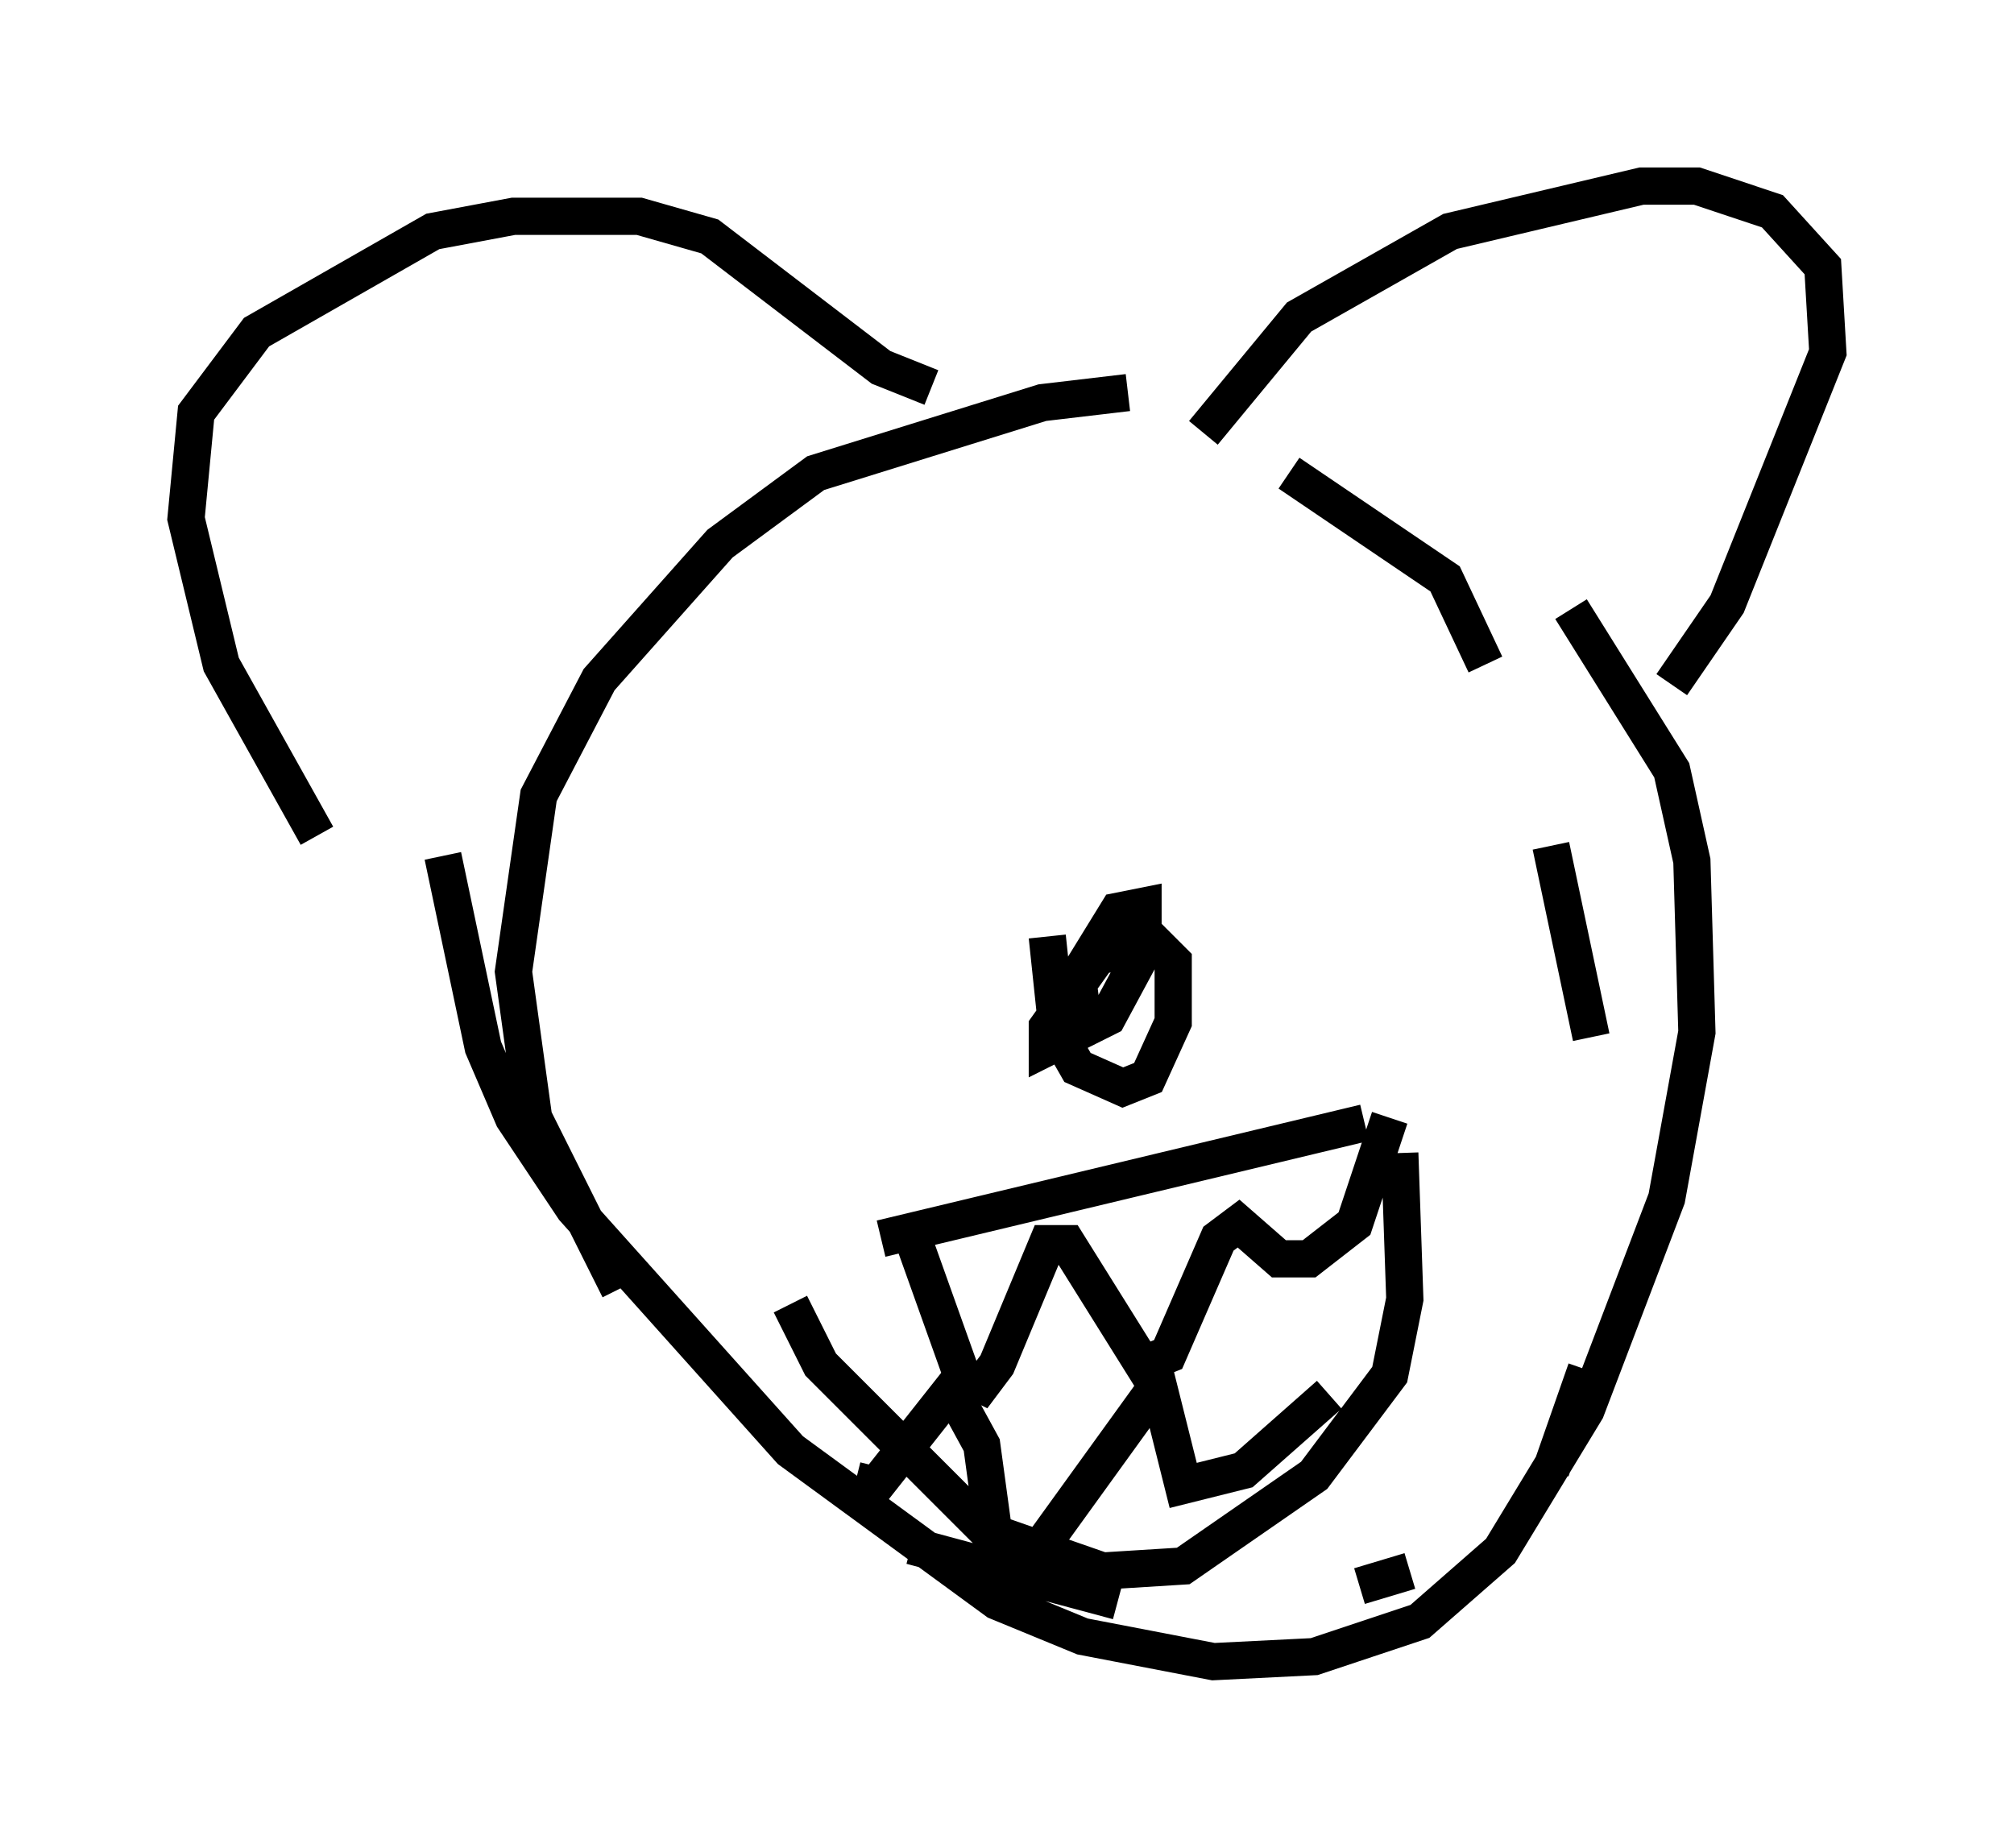 <?xml version="1.0" encoding="utf-8" ?>
<svg baseProfile="full" height="49.648" version="1.1" width="54.113" xmlns="http://www.w3.org/2000/svg" xmlns:ev="http://www.w3.org/2001/xml-events" xmlns:xlink="http://www.w3.org/1999/xlink"><defs /><rect fill="white" height="49.648" width="54.113" x="0" y="0" /><path d="M32.199, 10.683 m-1.894, -0.135 l-2.3, 0.271 -6.089, 1.894 l-2.571, 1.894 -3.248, 3.654 l-1.624, 3.112 -0.677, 4.736 l0.541, 3.924 2.3, 4.601 m4.33, 5.007 l0.0, 0.0 m3.518, 1.894 l5.548, 1.488 m6.495, -0.406 l1.353, -0.406 m3.789, -2.706 l0.947, -2.706 m0.677, -5.413 l0.0, 0.0 m-0.541, -3.518 l-1.083, -5.142 m-1.759, -4.871 l-1.083, -2.3 -4.195, -2.842 m-2.3, -1.083 l2.571, -3.112 4.059, -2.3 l5.142, -1.218 1.488, 0.0 l2.03, 0.677 1.353, 1.488 l0.135, 2.3 -2.706, 6.766 l-1.488, 2.165 m-19.892, -7.984 l-1.353, -0.541 -4.601, -3.518 l-1.894, -0.541 -3.383, 0.0 l-2.165, 0.406 -4.736, 2.706 l-1.624, 2.165 -0.271, 2.842 l0.947, 3.924 2.571, 4.601 m3.383, 0.541 l1.083, 5.142 0.812, 1.894 l1.624, 2.436 5.819, 6.495 l5.548, 4.059 2.3, 0.947 l3.518, 0.677 2.706, -0.135 l2.842, -0.947 2.165, -1.894 l2.3, -3.789 2.165, -5.683 l0.812, -4.465 -0.135, -4.601 l-0.541, -2.436 -2.706, -4.33 m-14.073, 8.796 l0.271, 2.571 0.541, 0.947 l1.218, 0.541 0.677, -0.271 l0.677, -1.488 0.0, -1.624 l-0.541, -0.541 -1.488, 0.406 l-1.353, 1.894 0.0, 0.541 l1.624, -0.812 0.947, -1.759 l0.0, -1.218 -0.677, 0.135 l-1.083, 1.759 0.135, 1.083 l0.812, -0.135 m-6.225, 6.089 l12.99, -3.112 m-15.426, 4.871 l0.812, 1.624 4.465, 4.465 l3.112, 1.083 2.165, -0.135 l3.518, -2.436 2.03, -2.706 l0.406, -2.03 -0.135, -3.924 m-13.126, 2.165 l1.353, 3.789 0.541, 0.271 l0.406, -0.541 1.353, -3.248 l0.541, 0.0 2.03, 3.248 l0.677, -0.271 1.353, -3.112 l0.541, -0.406 1.083, 0.947 l0.812, 0.0 1.218, -0.947 l0.947, -2.842 m-14.344, 9.743 l0.541, 0.135 2.03, -2.571 l0.812, 1.488 0.406, 2.977 l0.812, 0.271 3.518, -4.871 l0.677, 2.706 1.624, -0.406 l2.3, -2.03 " fill="none" stroke="black" stroke-width="1" /></svg>